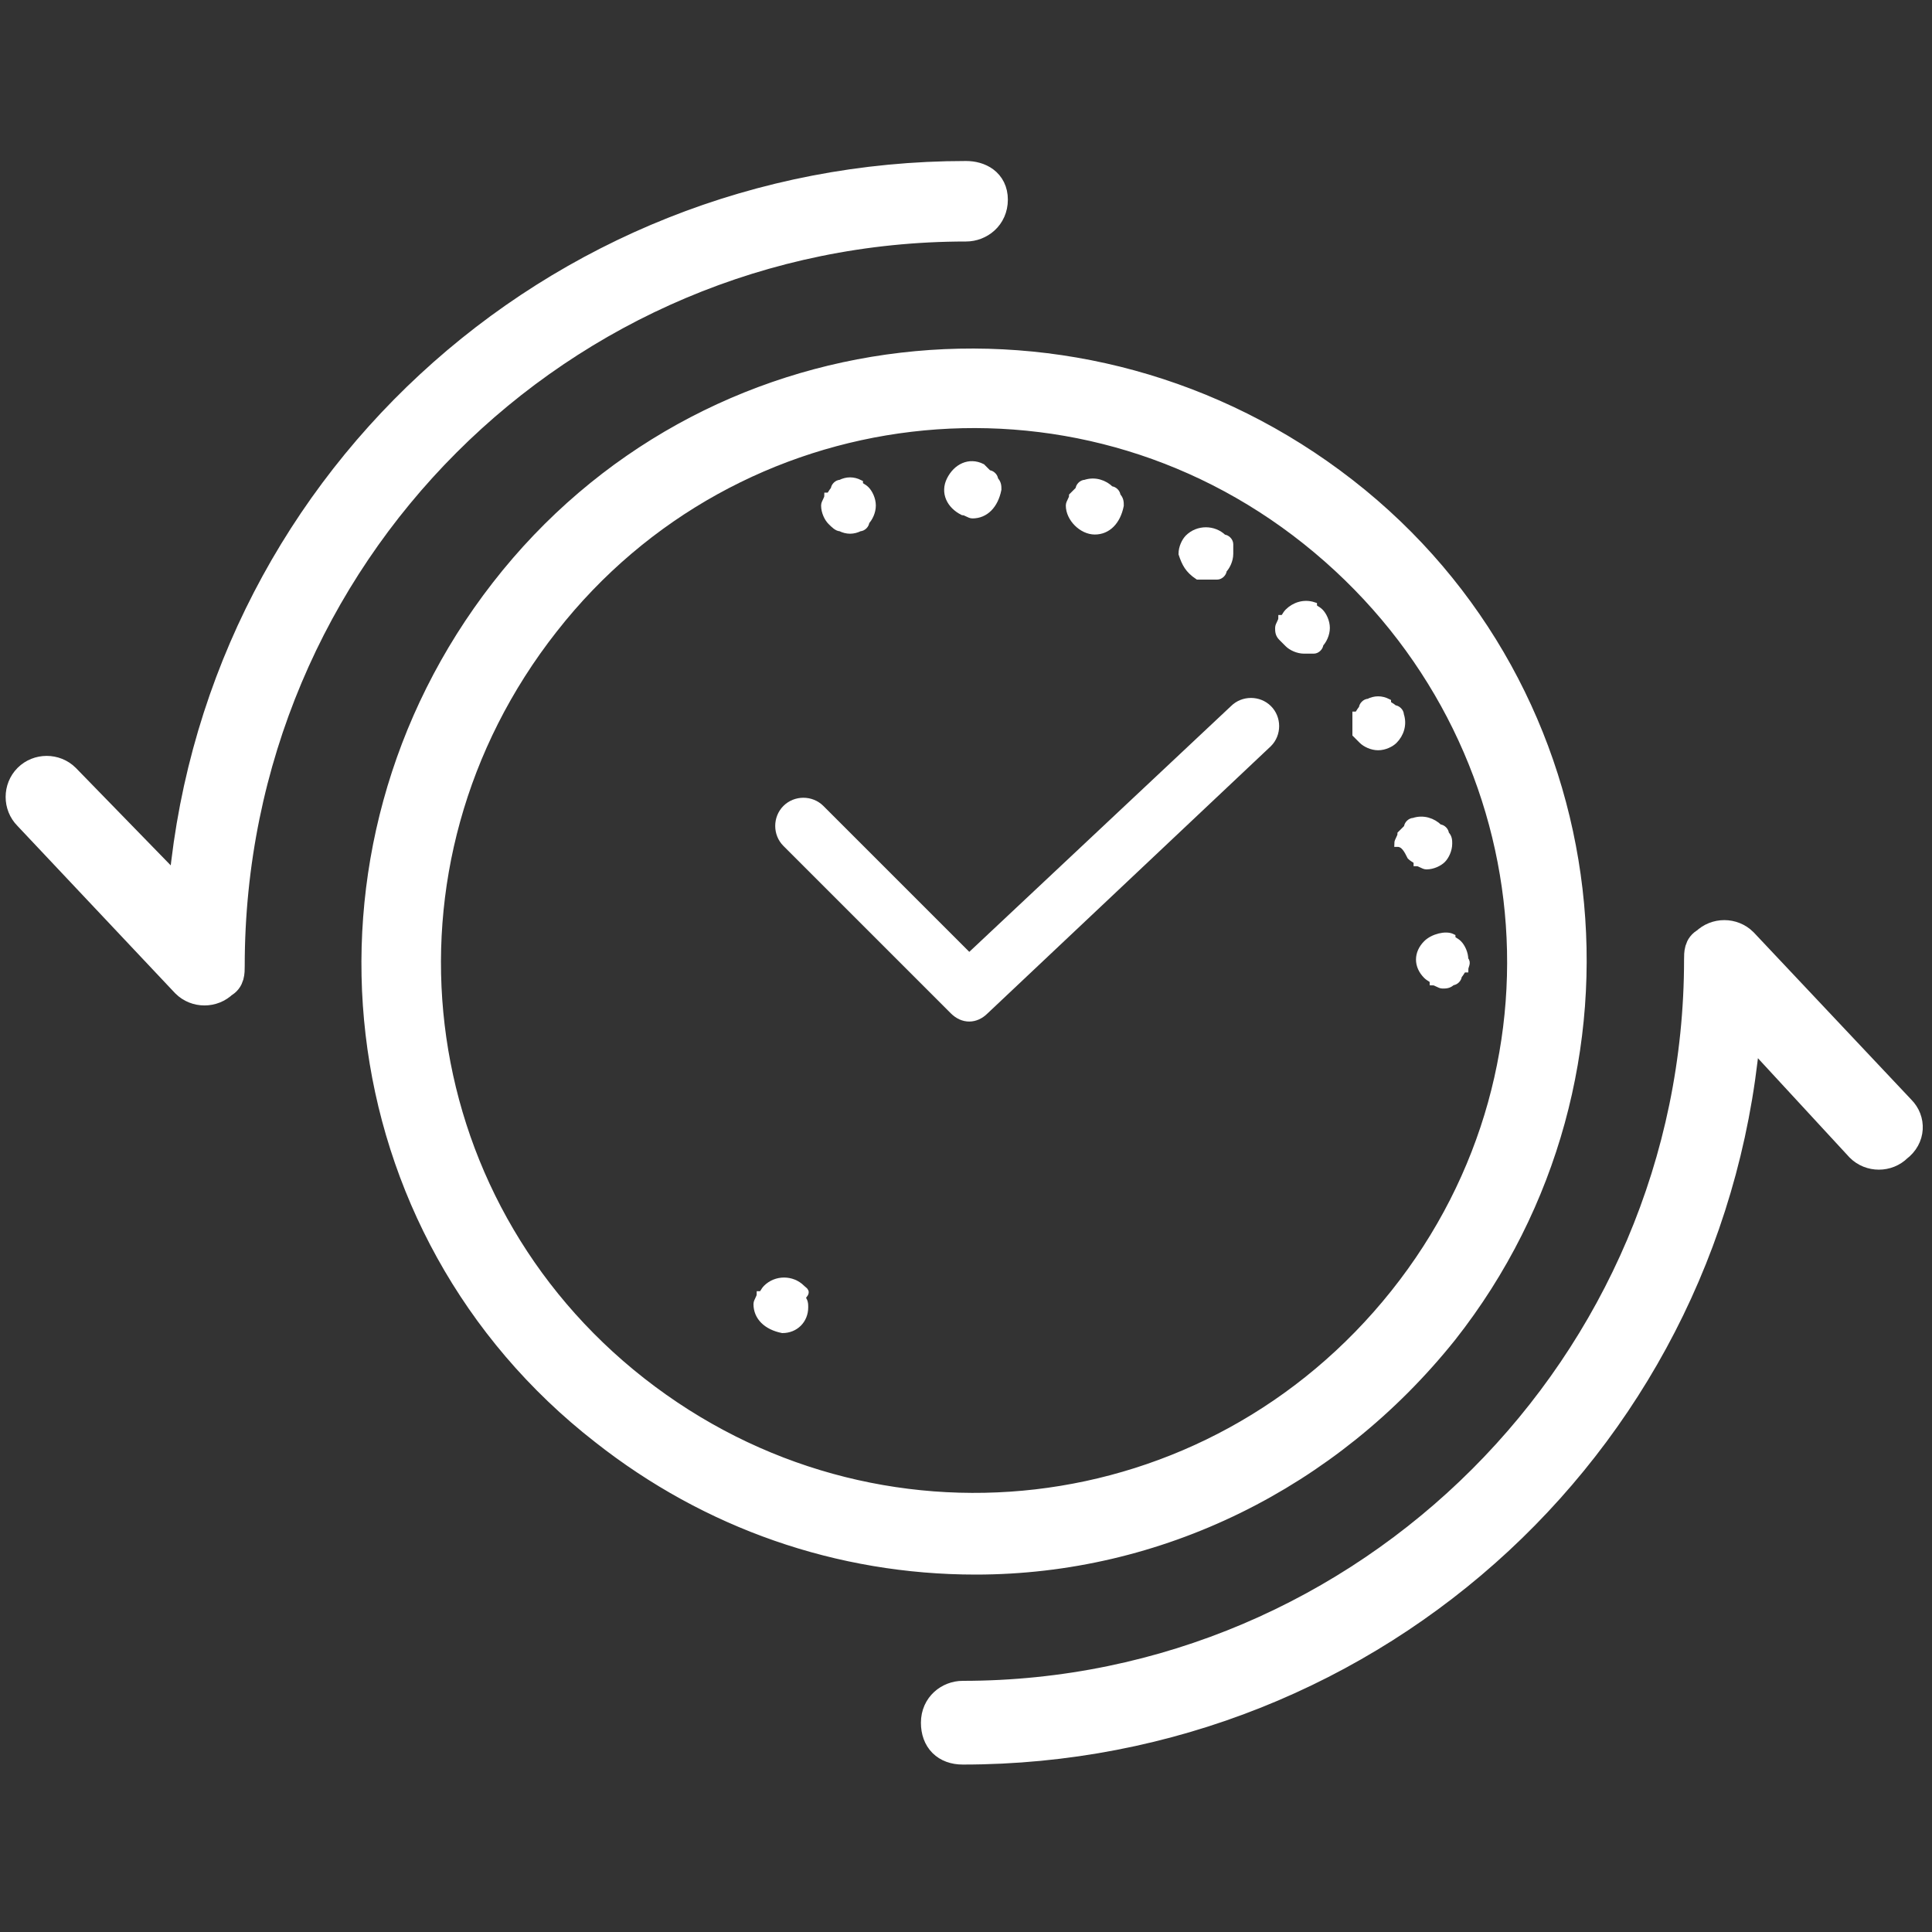 <?xml version="1.0" encoding="utf-8"?>
<!-- Generator: Adobe Illustrator 19.2.1, SVG Export Plug-In . SVG Version: 6.00 Build 0)  -->
<svg version="1.1" id="Layer_1" xmlns="http://www.w3.org/2000/svg" xmlns:xlink="http://www.w3.org/1999/xlink" x="0px" y="0px"
	 viewBox="0 0 60 60" style="enable-background:new 0 0 60 60;" xml:space="preserve">
<rect x="0" y="0" width="60" height="60" fill="#333333" stroke="none"/>
<style type="text/css">
	.st0{fill:#FFFFFF;stroke:#FFFFFF;stroke-miterlimit:10;}
	.st1{fill:#FFFFFF;stroke:#FFFFFF;stroke-width:0.2;stroke-miterlimit:10;}
</style>
<path class="st0" d="M30,7c0.4,0,0.8-0.3,0.8-0.8S30.4,5.5,30,5.5l0,0C17.2,5.5,6.6,15.3,5.7,28L2,24.2c-0.3-0.3-0.8-0.3-1.1,0
	s-0.3,0.8,0,1.1l0,0l4.9,5.2c0.3,0.3,0.8,0.3,1.1,0c0.2-0.1,0.2-0.3,0.2-0.5C7.1,17.2,17.4,7,30,7z"/>
<path class="st0" d="M59,34.5l-4.9-5.2c-0.3-0.3-0.8-0.3-1.1,0c-0.2,0.1-0.2,0.3-0.2,0.5c0,12.6-10.3,22.9-22.9,22.9
	c-0.4,0-0.8,0.3-0.8,0.8s0.3,0.8,0.8,0.8c12.8,0,23.4-9.8,24.3-22.6l3.6,3.9c0.3,0.3,0.8,0.3,1.1,0C59.3,35.3,59.3,34.8,59,34.5
	L59,34.5z"/>
<path class="st0" d="M44.8,41.3c6.3-8,5-19.7-3.1-26s-19.7-5-26,3.1s-5,19.7,3.1,26c3.3,2.6,7.3,4,11.5,4
	C35.9,48.4,41.2,45.8,44.8,41.3z M16.9,19.3c5.8-7.4,16.5-8.7,23.9-2.8s8.7,16.5,2.8,23.9S27.1,49,19.7,43.2l0,0
	C12.3,37.4,11,26.8,16.9,19.3C16.8,19.4,16.8,19.4,16.9,19.3z"/>
<path class="st1" d="M44.3,29.3c-0.3,0.3-0.3,0.7,0,1c0,0,0,0,0,0c0.1,0.1,0.2,0.1,0.2,0.2c0.1,0,0.2,0.1,0.3,0.1
	c0.1,0,0.2,0,0.3-0.1c0.1,0,0.2-0.1,0.2-0.2c0.1-0.1,0.1-0.2,0.2-0.2c0-0.1,0.1-0.2,0-0.3c0-0.2-0.1-0.4-0.2-0.5
	c-0.1-0.1-0.2-0.1-0.2-0.2C44.9,29,44.5,29.1,44.3,29.3z"/>
<path class="st1" d="M43.8,26.6c0.1,0.1,0.2,0.1,0.2,0.2c0.1,0,0.2,0.1,0.3,0.1c0.2,0,0.4-0.1,0.5-0.2c0.1-0.1,0.2-0.3,0.2-0.5
	c0-0.1,0-0.2-0.1-0.3c0-0.1-0.1-0.2-0.2-0.2c-0.2-0.2-0.5-0.3-0.8-0.2c-0.1,0-0.2,0.1-0.2,0.2c-0.1,0.1-0.1,0.1-0.2,0.2
	c0,0.1-0.1,0.2-0.1,0.3C43.6,26.2,43.7,26.4,43.8,26.6z"/>
<path class="st1" d="M42.3,23c0.1,0.1,0.3,0.2,0.5,0.2c0.2,0,0.4-0.1,0.5-0.2c0.2-0.2,0.3-0.5,0.2-0.8c0-0.1-0.1-0.2-0.2-0.2
	c-0.1-0.1-0.2-0.1-0.2-0.2c-0.2-0.1-0.4-0.1-0.6,0c-0.1,0-0.2,0.1-0.2,0.2c-0.1,0.1-0.1,0.2-0.2,0.2c0,0.1,0,0.2,0,0.3
	c0,0.1,0,0.2,0,0.3C42.2,22.9,42.3,23,42.3,23z"/>
<path class="st1" d="M40,20c0.1,0.1,0.3,0.2,0.5,0.2c0.1,0,0.2,0,0.3,0c0.1,0,0.2-0.1,0.2-0.2c0.1-0.1,0.2-0.3,0.2-0.5
	c0-0.2-0.1-0.4-0.2-0.5c-0.1-0.1-0.2-0.1-0.2-0.2c-0.3-0.1-0.6,0-0.8,0.2c-0.1,0.1-0.1,0.2-0.2,0.2c0,0.1-0.1,0.2-0.1,0.3
	c0,0.1,0,0.2,0.1,0.3C39.9,19.9,39.9,19.9,40,20z"/>
<path class="st1" d="M37.2,17.9c0.1,0,0.2,0,0.3,0c0.1,0,0.2,0,0.3,0c0.1,0,0.2-0.1,0.2-0.2c0.1-0.1,0.2-0.3,0.2-0.5
	c0-0.1,0-0.2,0-0.3c0-0.1-0.1-0.2-0.2-0.2c-0.3-0.3-0.8-0.3-1.1,0c-0.1,0.1-0.2,0.3-0.2,0.5C36.8,17.5,36.9,17.7,37.2,17.9z"/>
<path class="st1" d="M34,16.5c0.4,0,0.7-0.3,0.8-0.8c0-0.1,0-0.2-0.1-0.3c0-0.1-0.1-0.2-0.2-0.2C34.3,15,34,14.9,33.7,15
	c-0.1,0-0.2,0.1-0.2,0.2c-0.1,0.1-0.1,0.1-0.2,0.2c0,0.1-0.1,0.2-0.1,0.3C33.2,16.1,33.6,16.5,34,16.5L34,16.5z"/>
<path class="st1" d="M30.2,16c0.4,0,0.7-0.3,0.8-0.8c0-0.1,0-0.2-0.1-0.3c0-0.1-0.1-0.2-0.2-0.2c-0.1-0.1-0.1-0.1-0.2-0.2
	c-0.4-0.2-0.8,0-1,0.4c-0.2,0.4,0,0.8,0.4,1C30,15.9,30.1,16,30.2,16L30.2,16z"/>
<path class="st1" d="M26.1,16.4c0.2,0.1,0.4,0.1,0.6,0c0.1,0,0.2-0.1,0.2-0.2c0.1-0.1,0.2-0.3,0.2-0.5c0-0.2-0.1-0.4-0.2-0.5
	c-0.1-0.1-0.2-0.1-0.2-0.2c-0.2-0.1-0.4-0.1-0.6,0c-0.1,0-0.2,0.1-0.2,0.2c-0.1,0.1-0.1,0.2-0.2,0.2c0,0.1-0.1,0.2-0.1,0.3
	c0,0.2,0.1,0.4,0.2,0.5C25.9,16.3,26,16.4,26.1,16.4z"/>
<path class="st1" d="M39.4,23.1c0.3-0.3,0.3-0.8,0-1.1c-0.3-0.3-0.8-0.3-1.1,0l-8.2,7.7l-4.6-4.6c-0.3-0.3-0.8-0.3-1.1,0
	s-0.3,0.8,0,1.1l5.2,5.2c0.3,0.3,0.7,0.3,1,0L39.4,23.1z"/>
<path class="st1" d="M24.9,40c-0.3-0.3-0.8-0.3-1.1,0c-0.1,0.1-0.1,0.2-0.2,0.2c0,0.1-0.1,0.2-0.1,0.3c0,0.4,0.3,0.7,0.8,0.8
	c0.4,0,0.7-0.3,0.7-0.7c0-0.1,0-0.2-0.1-0.3C25.1,40.1,25,40.1,24.9,40z"/>
</svg>
